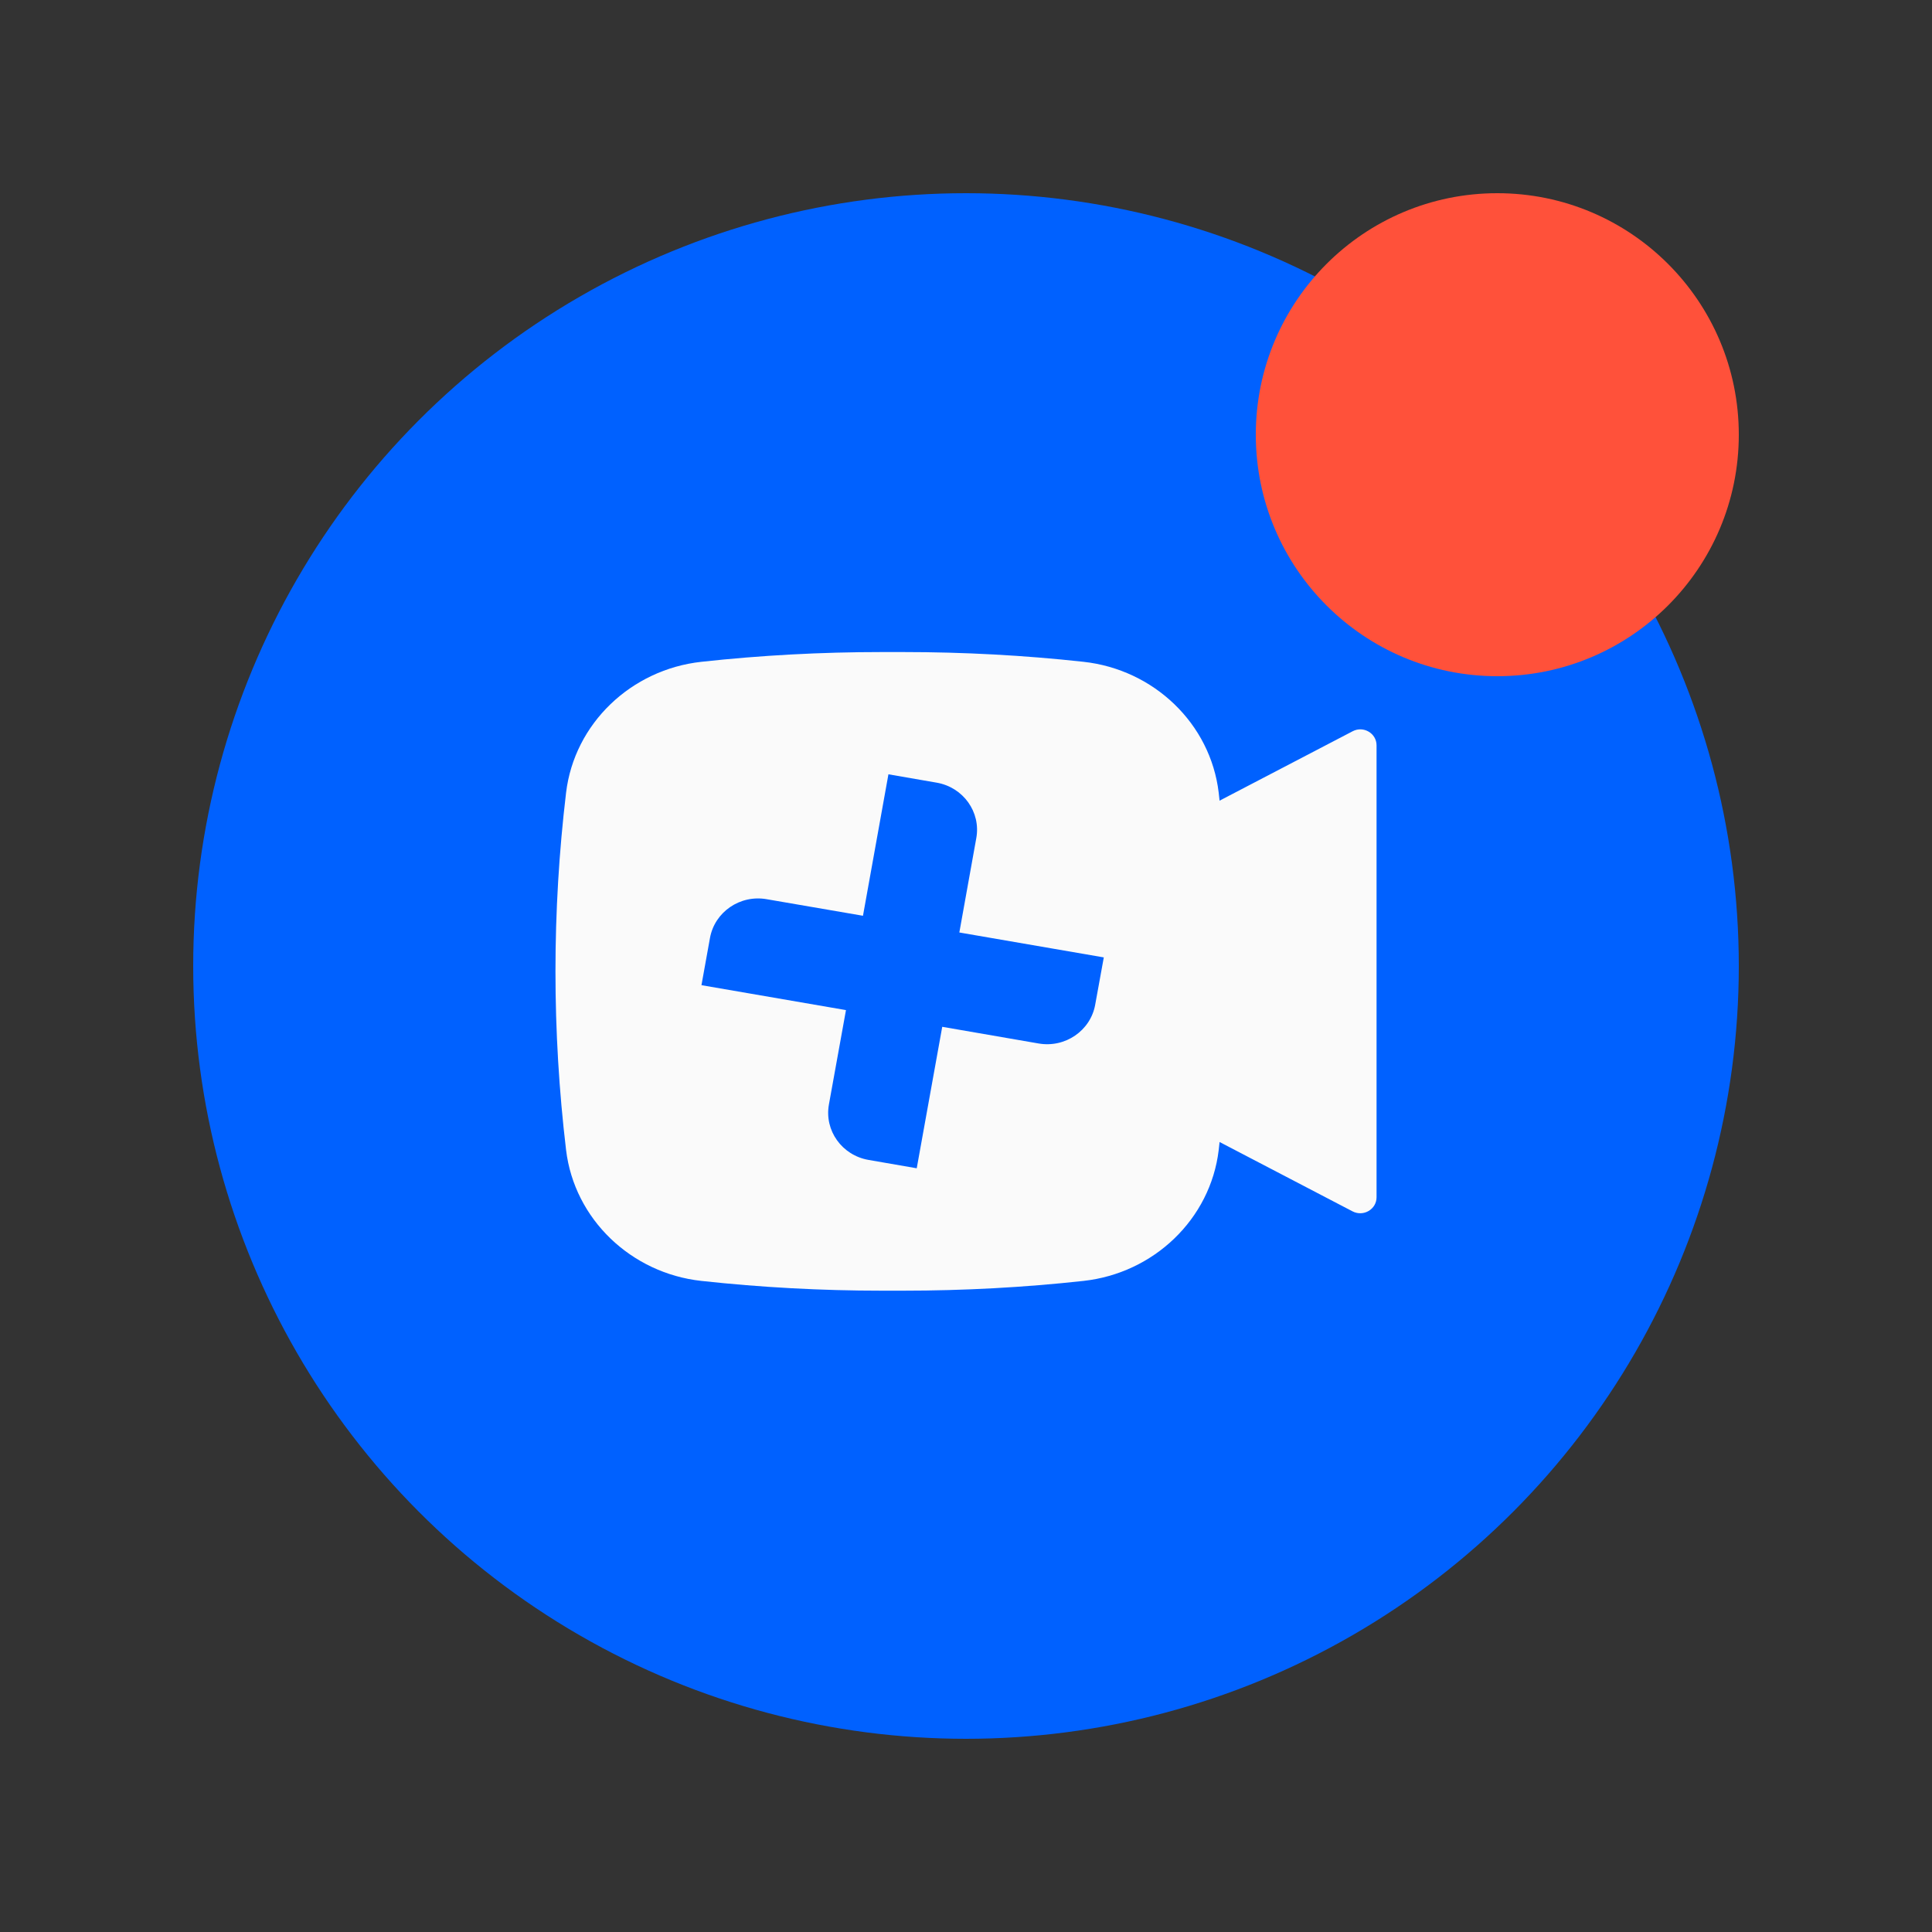 <svg width="40" height="40" viewBox="0 0 40 40" fill="none" xmlns="http://www.w3.org/2000/svg">
<rect x="0" y="0" width="40" height="40" fill="#333333" stroke="none"/>
<circle cx="20" cy="20" r="16" fill="#0061FF"/>
<path fill-rule="evenodd" clip-rule="evenodd" d="M28.005 15.14L25.25 16.577C25.243 16.523 25.238 16.467 25.232 16.412C25.062 14.98 23.887 13.861 22.433 13.702C21.202 13.567 19.952 13.5 18.701 13.5H18.252C17.002 13.5 15.751 13.567 14.521 13.702C13.067 13.861 11.892 14.98 11.72 16.411C11.427 18.869 11.427 21.352 11.72 23.81C11.892 25.241 13.067 26.361 14.521 26.52C15.751 26.654 17.002 26.722 18.252 26.722H18.701C19.951 26.722 21.202 26.655 22.431 26.52C23.886 26.361 25.061 25.241 25.232 23.81C25.238 23.754 25.243 23.7 25.25 23.644L28.003 25.08C28.229 25.197 28.5 25.038 28.5 24.788V15.431C28.5 15.182 28.229 15.022 28.005 15.14ZM22.675 20.8C22.579 21.339 22.053 21.7 21.502 21.604L19.508 21.259L18.98 24.188L17.983 24.015C17.432 23.92 17.064 23.406 17.162 22.866L17.515 20.913L14.523 20.397L14.699 19.421C14.796 18.881 15.322 18.52 15.873 18.617L17.867 18.96L18.394 16.031L19.392 16.204C19.943 16.299 20.311 16.813 20.213 17.353L19.862 19.306L22.853 19.822L22.675 20.8Z" fill="#FAFAFA"/>
<circle cx="31" cy="9" r="5" fill="#FF513A"/>
</svg>
